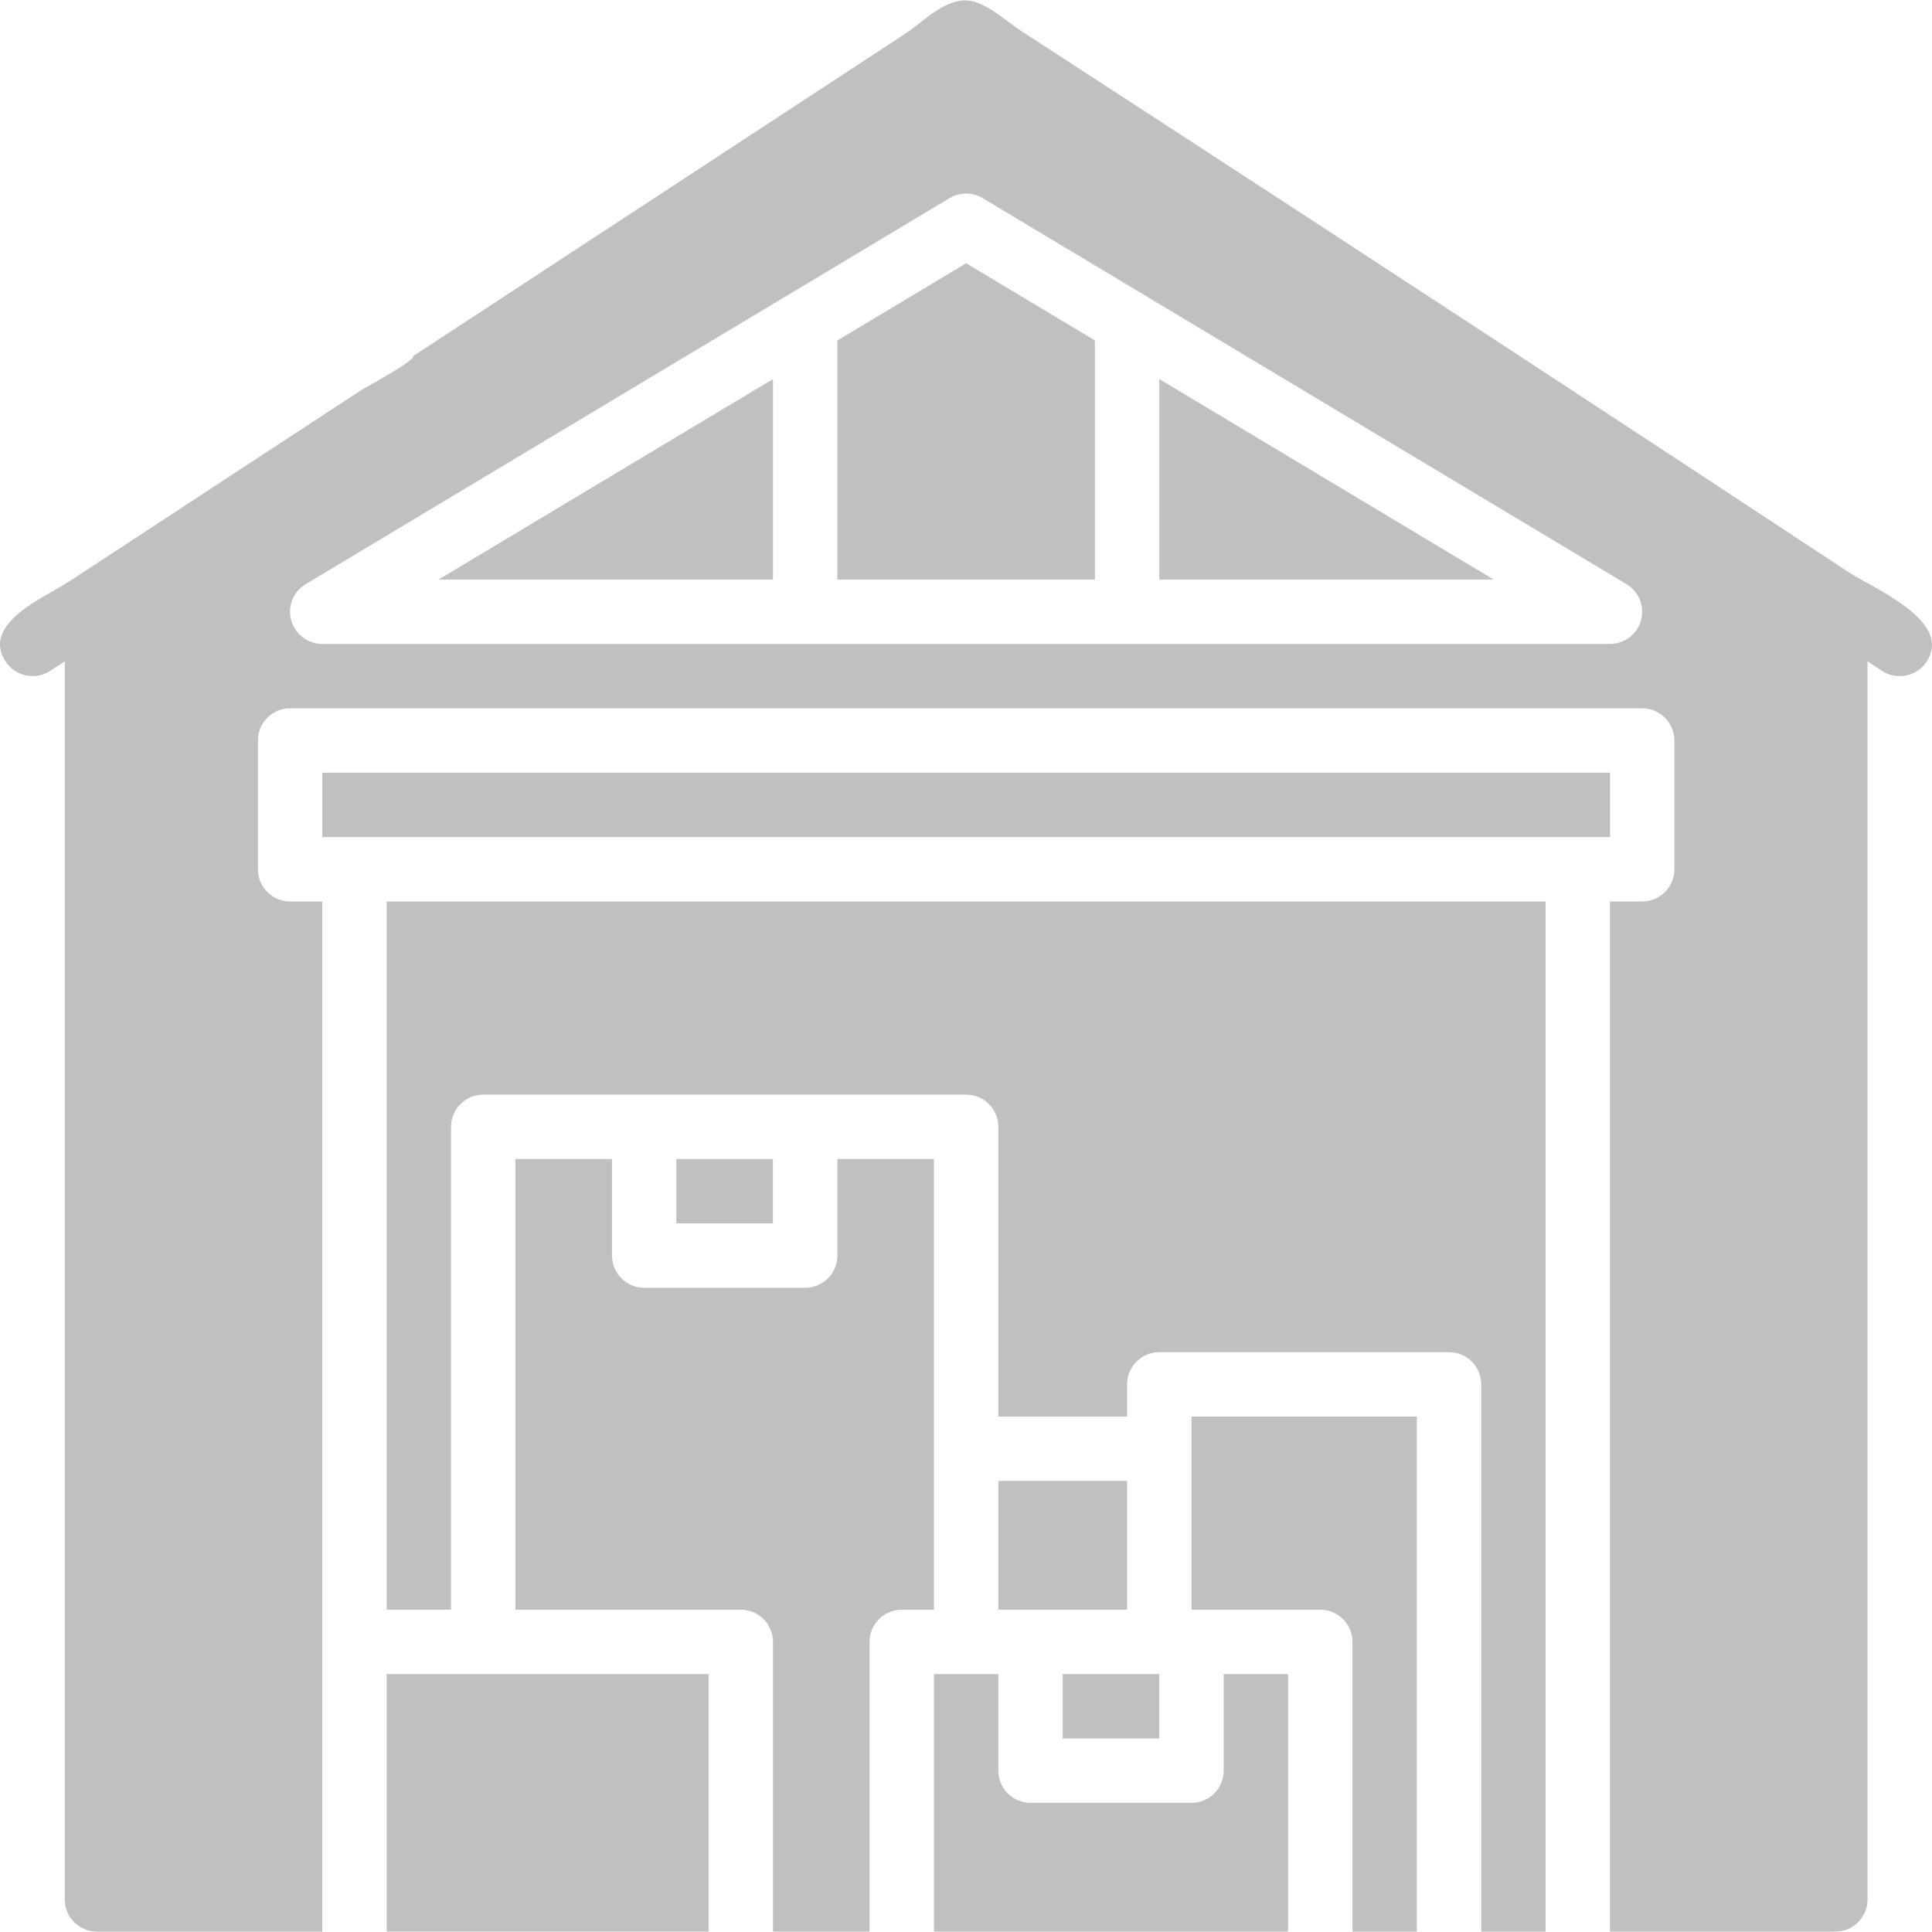 <?xml version="1.0"?>
<svg xmlns="http://www.w3.org/2000/svg" xmlns:xlink="http://www.w3.org/1999/xlink" xmlns:svgjs="http://svgjs.com/svgjs" version="1.1" width="512" height="512" x="0" y="0" viewBox="0 0 511.993 511.993" style="enable-background:new 0 0 512 512" xml:space="preserve" class=""><g>
<g xmlns="http://www.w3.org/2000/svg">
	<g>
		<path d="M508.139,163.48c-5.204-5.161-14.281-9.239-18.172-11.807c-12.302-8.105-24.604-16.209-36.923-24.305    c-24.621-16.184-49.268-32.35-73.931-48.474c-24.135-15.783-48.278-31.54-72.447-47.263    c-12.089-7.866-24.169-15.723-36.266-23.572c-4.675-3.037-10.425-8.932-16.192-7.823c-5.614,1.083-9.956,5.835-14.554,8.847    c-6.194,4.052-12.387,8.113-18.572,12.174c-12.387,8.113-24.766,16.226-37.153,24.339c-24.766,16.226-49.541,32.453-74.307,48.679    c0,1.621-12.387,8.113-14.119,9.248c-5.204,3.404-10.4,6.816-15.604,10.22c-10.4,6.816-20.808,13.633-31.207,20.449    c-10.152,6.654-20.313,13.309-30.465,19.955c-6.228,4.086-23.35,11.073-16.73,21.166c1.638,2.5,4.368,3.856,7.141,3.856    c1.604,0,3.225-0.452,4.667-1.391l3.856-2.525v328.11c0,4.718,3.822,8.531,8.531,8.531h59.718v-8.531v-68.25V238.896h-8.531    c-4.709,0-8.531-3.813-8.531-8.531V196.24c0-4.718,3.822-8.531,8.531-8.531h358.31c4.709,0,8.531,3.813,8.531,8.531v34.125    c0,4.718-3.822,8.531-8.531,8.531h-8.531v272.998h59.718c4.709,0,8.531-3.813,8.531-8.531V175.262l3.856,2.525    c1.442,0.938,3.063,1.391,4.667,1.391c2.781,0,5.511-1.356,7.141-3.856C513.42,170.971,511.671,166.978,508.139,163.48z     M434.873,164.393c-1.024,3.703-4.385,6.253-8.224,6.253H85.401c-3.831,0-7.2-2.559-8.224-6.253s0.546-7.627,3.839-9.589    L251.64,52.506c2.696-1.612,6.074-1.612,8.77,0l170.624,102.298C434.327,156.766,435.897,160.699,434.873,164.393z" fill="#c0c0c2" data-original="#000000" style="" class=""/>
	</g>
</g>
<g xmlns="http://www.w3.org/2000/svg">
	<g>
		<path d="M324.283,443.645v25.594c0,4.718-3.822,8.531-8.531,8.531h-42.656c-4.709,0-8.531-3.813-8.531-8.531v-25.594h-8.531    h-8.531v68.25h93.843v-68.25H324.283z" fill="#c0c0c2" data-original="#000000" style="" class=""/>
	</g>
</g>
<g xmlns="http://www.w3.org/2000/svg">
	<g>
		<rect x="281.61" y="443.645" width="25.594" height="17.062" fill="#c0c0c2" data-original="#000000" style="" class=""/>
	</g>
</g>
<g xmlns="http://www.w3.org/2000/svg">
	<g>
		<path d="M315.752,375.395v8.531v42.656h34.125c4.709,0,8.531,3.813,8.531,8.531v76.781h17.062V375.395H315.752z" fill="#c0c0c2" data-original="#000000" style="" class=""/>
	</g>
</g>
<g xmlns="http://www.w3.org/2000/svg">
	<g>
		<path d="M221.909,307.146v25.594c0,4.718-3.822,8.531-8.531,8.531h-42.656c-4.709,0-8.531-3.813-8.531-8.531v-25.594h-25.594    v119.437h59.718c4.709,0,8.531,3.813,8.531,8.531v76.781h25.594v-76.781c0-4.718,3.822-8.531,8.531-8.531h8.531v-42.656v-76.781    H221.909z" fill="#c0c0c2" data-original="#000000" style="" class=""/>
	</g>
</g>
<g xmlns="http://www.w3.org/2000/svg">
	<g>
		<polygon points="85.409,204.771 85.409,221.834 93.941,221.834 418.126,221.834 426.657,221.834 426.657,204.771   " fill="#c0c0c2" data-original="#000000" style="" class=""/>
	</g>
</g>
<g xmlns="http://www.w3.org/2000/svg">
	<g>
		<rect x="179.236" y="307.146" width="25.594" height="17.062" fill="#c0c0c2" data-original="#000000" style="" class=""/>
	</g>
</g>
<g xmlns="http://www.w3.org/2000/svg">
	<g>
		<polygon points="256.033,69.765 221.909,90.223 221.909,153.584 290.158,153.584 290.158,90.223   " fill="#c0c0c2" data-original="#000000" style="" class=""/>
	</g>
</g>
<g xmlns="http://www.w3.org/2000/svg">
	<g>
		<polygon points="264.565,392.458 264.565,426.583 273.096,426.583 298.689,426.583 298.689,392.458   " fill="#c0c0c2" data-original="#000000" style="" class=""/>
	</g>
</g>
<g xmlns="http://www.w3.org/2000/svg">
	<g>
		<polygon points="307.221,100.452 307.221,153.584 395.834,153.584   " fill="#c0c0c2" data-original="#000000" style="" class=""/>
	</g>
</g>
<g xmlns="http://www.w3.org/2000/svg">
	<g>
		<polygon points="128.065,443.645 102.472,443.645 102.472,511.894 187.784,511.894 187.784,443.645   " fill="#c0c0c2" data-original="#000000" style="" class=""/>
	</g>
</g>
<g xmlns="http://www.w3.org/2000/svg">
	<g>
		<polygon points="116.224,153.584 204.846,153.584 204.846,100.452   " fill="#c0c0c2" data-original="#000000" style="" class=""/>
	</g>
</g>
<g xmlns="http://www.w3.org/2000/svg">
	<g>
		<path d="M102.472,238.896v187.686h17.062V298.615c0-4.718,3.822-8.531,8.531-8.531h42.656h42.656h42.656    c4.709,0,8.531,3.813,8.531,8.531v76.781h34.125v-8.531c0-4.718,3.822-8.531,8.531-8.531h76.781c4.709,0,8.531,3.813,8.531,8.531    v127.968v8.531v8.531h17.062V238.896H102.472z" fill="#c0c0c2" data-original="#000000" style="" class=""/>
	</g>
</g>
<g xmlns="http://www.w3.org/2000/svg">
</g>
<g xmlns="http://www.w3.org/2000/svg">
</g>
<g xmlns="http://www.w3.org/2000/svg">
</g>
<g xmlns="http://www.w3.org/2000/svg">
</g>
<g xmlns="http://www.w3.org/2000/svg">
</g>
<g xmlns="http://www.w3.org/2000/svg">
</g>
<g xmlns="http://www.w3.org/2000/svg">
</g>
<g xmlns="http://www.w3.org/2000/svg">
</g>
<g xmlns="http://www.w3.org/2000/svg">
</g>
<g xmlns="http://www.w3.org/2000/svg">
</g>
<g xmlns="http://www.w3.org/2000/svg">
</g>
<g xmlns="http://www.w3.org/2000/svg">
</g>
<g xmlns="http://www.w3.org/2000/svg">
</g>
<g xmlns="http://www.w3.org/2000/svg">
</g>
<g xmlns="http://www.w3.org/2000/svg">
</g>
</g></svg>
